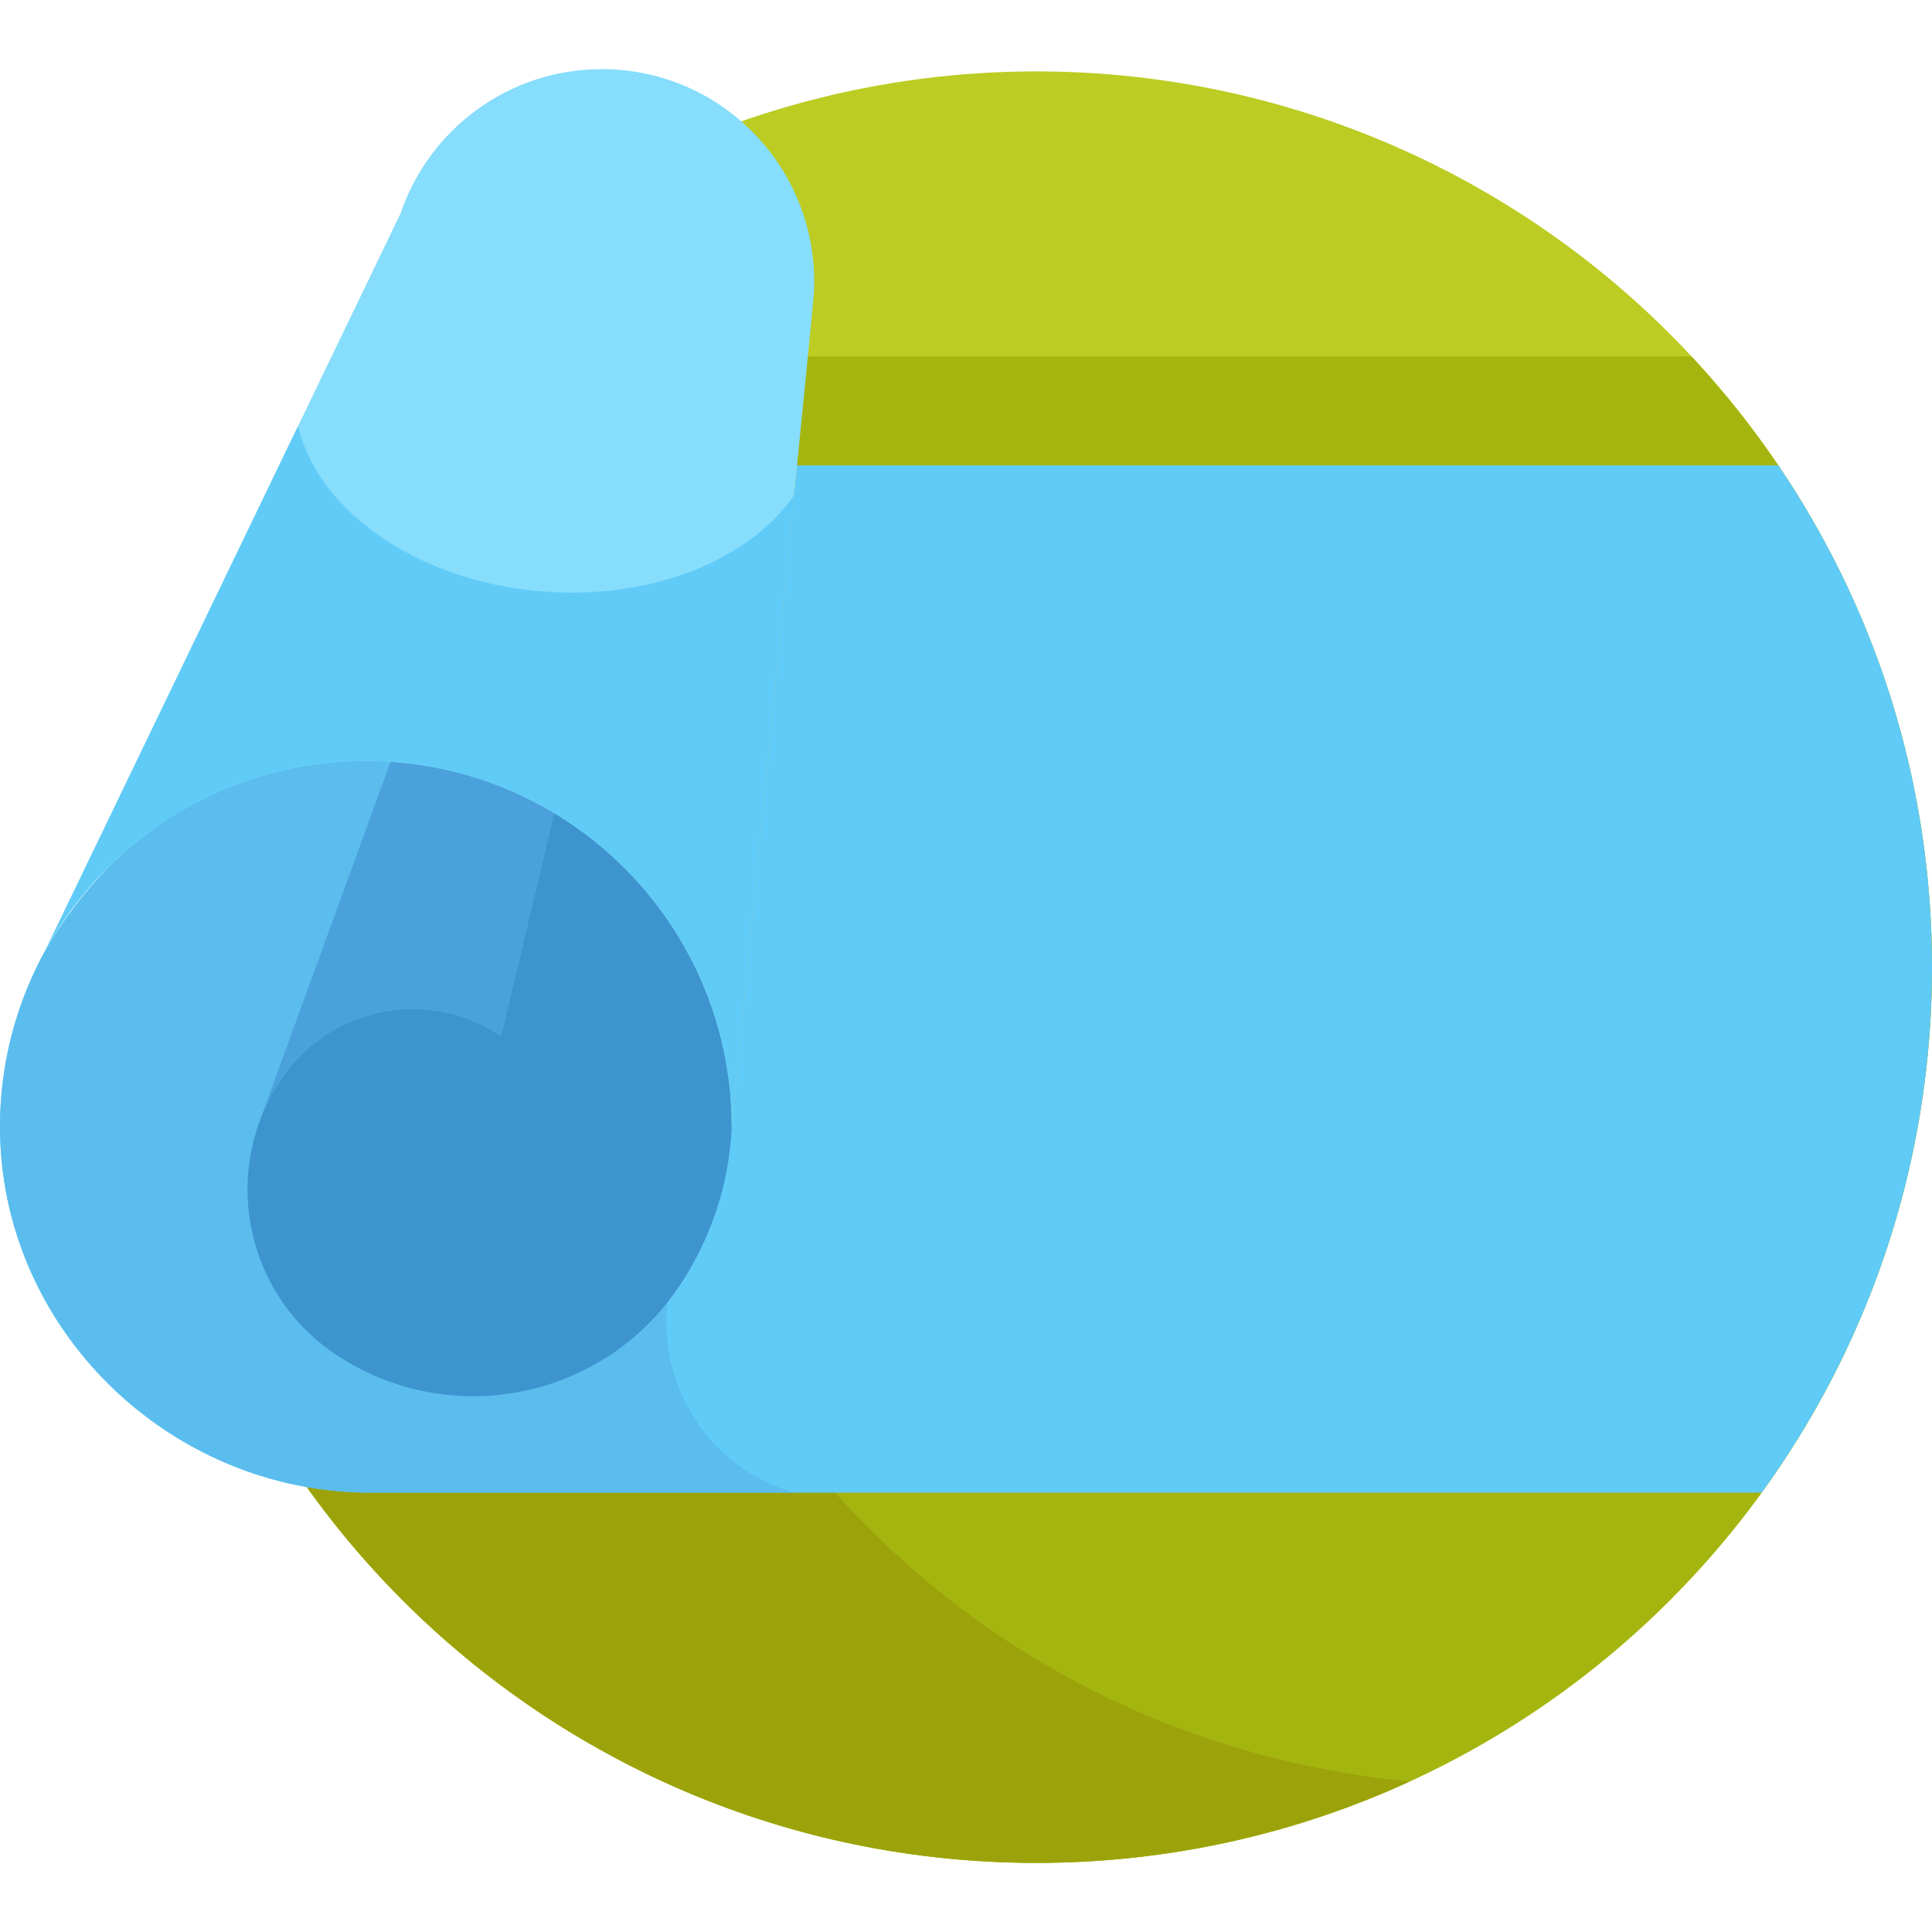 <?xml version="1.0" encoding="iso-8859-1"?>
<!-- Generator: Adobe Illustrator 19.0.0, SVG Export Plug-In . SVG Version: 6.00 Build 0)  -->
<svg version="1.1" id="Capa_1" xmlns="http://www.w3.org/2000/svg" xmlns:xlink="http://www.w3.org/1999/xlink" x="0px" y="0px"
	 viewBox="0 0 512 512" style="enable-background:new 0 0 512 512;" xml:space="preserve">
<circle style="fill:#BCCC23;" cx="274.62" cy="256.299" r="237.38"/>
<path style="fill:#A5B50F;" d="M37.238,256.297c0,131.102,106.279,237.381,237.381,237.381S512,387.399,512,256.297
	c0-62.543-24.2-119.425-63.731-161.826h-347.3C61.438,136.872,37.238,193.754,37.238,256.297z"/>
<path style="fill:#9CA30A;" d="M206.576,94.471H100.968c-39.531,42.401-63.731,99.283-63.731,161.826
	c0,131.102,106.279,237.381,237.381,237.381c35.302,0,68.798-7.717,98.91-21.539C189.182,453.889,97.802,240.789,206.576,94.471z"/>
<path style="fill:#61CBF8;" d="M211.227,123.328l-17.325,175.29c0-53.982-43.923-96.951-96.951-96.951
	c-34.713,0-65.341,16.819-84.907,50.142l0,0c-1.727,3.126-3.285,6.355-4.665,9.68l0.001-0.002c-0.017,0.04-0.031,0.082-0.048,0.122
	l0,0c-4.63,11.198-7.236,23.446-7.329,36.295c-0.389,53.715,44.562,97.664,98.278,97.664h368.571
	C495.243,356.447,512,308.332,512,256.297c0-49.271-15.014-95.034-40.713-132.969C471.286,123.328,211.227,123.328,211.227,123.328z
	"/>
<path style="fill:#5ABDEE;" d="M186.163,322.204c-5.463-17.147-11.218-44.235-7.605-75.915
	c-17.692-27.51-48.23-44.622-81.608-44.622c-34.713,0-65.341,16.819-84.907,50.142l0,0c-1.727,3.126-3.285,6.355-4.665,9.68
	l0.001-0.002c-0.017,0.04-0.031,0.082-0.048,0.122l0,0c-4.63,11.198-7.236,23.446-7.329,36.295
	c-0.389,53.715,44.562,97.664,98.278,97.664h112.175C178.878,386.484,166.244,348.33,186.163,322.204z"/>
<g>
	<path style="fill:#86DDFC;" d="M215.772,74.619c0-31.093-25.206-56.299-56.299-56.299c-24.773,0-45.793,16.007-53.322,38.237l0,0
		L12.043,251.809c16.515-29.891,48.341-50.142,84.907-50.142c53.545,0,96.951,43.406,96.951,96.951
		C216.777,66.494,215.772,79.287,215.772,74.619z"/>
	<path style="fill:#86DDFC;" d="M7.331,261.609c0.017-0.04,0.031-0.082,0.048-0.122l-0.057,0.119L7.331,261.609z"/>
</g>
<path style="fill:#3E94CE;" d="M146.83,215.476c-15.928,67.019-13.841,58.237-14.03,59.033c-19.275-12.924-45.378-7.775-58.302,11.5
	c-16.155,24.094-9.719,56.722,14.376,72.877c30.118,20.193,70.903,12.148,91.096-17.97c8.738-13.032,13.333-27.693,13.931-42.3l0,0
	C193.901,263.317,175.029,232.431,146.83,215.476z"/>
<path style="fill:#4BA1DB;" d="M103.488,201.91l-34.847,95.715c1.433-4.012,3.376-7.915,5.857-11.615
	c12.924-19.275,39.026-24.424,58.302-11.501l14.03-58.999C133.451,207.438,118.664,202.922,103.488,201.91z"/>
<path style="fill:#61CBF8;" d="M143.648,156.735c-33.036-2.663-59.351-21.279-64.663-43.814L12.043,251.809
	c16.515-29.891,48.341-50.142,84.907-50.142c53.545,0,96.951,43.406,96.951,96.951l16.541-167.353
	C198.59,148.413,172.695,159.077,143.648,156.735z"/>
<g>
</g>
<g>
</g>
<g>
</g>
<g>
</g>
<g>
</g>
<g>
</g>
<g>
</g>
<g>
</g>
<g>
</g>
<g>
</g>
<g>
</g>
<g>
</g>
<g>
</g>
<g>
</g>
<g>
</g>
</svg>
